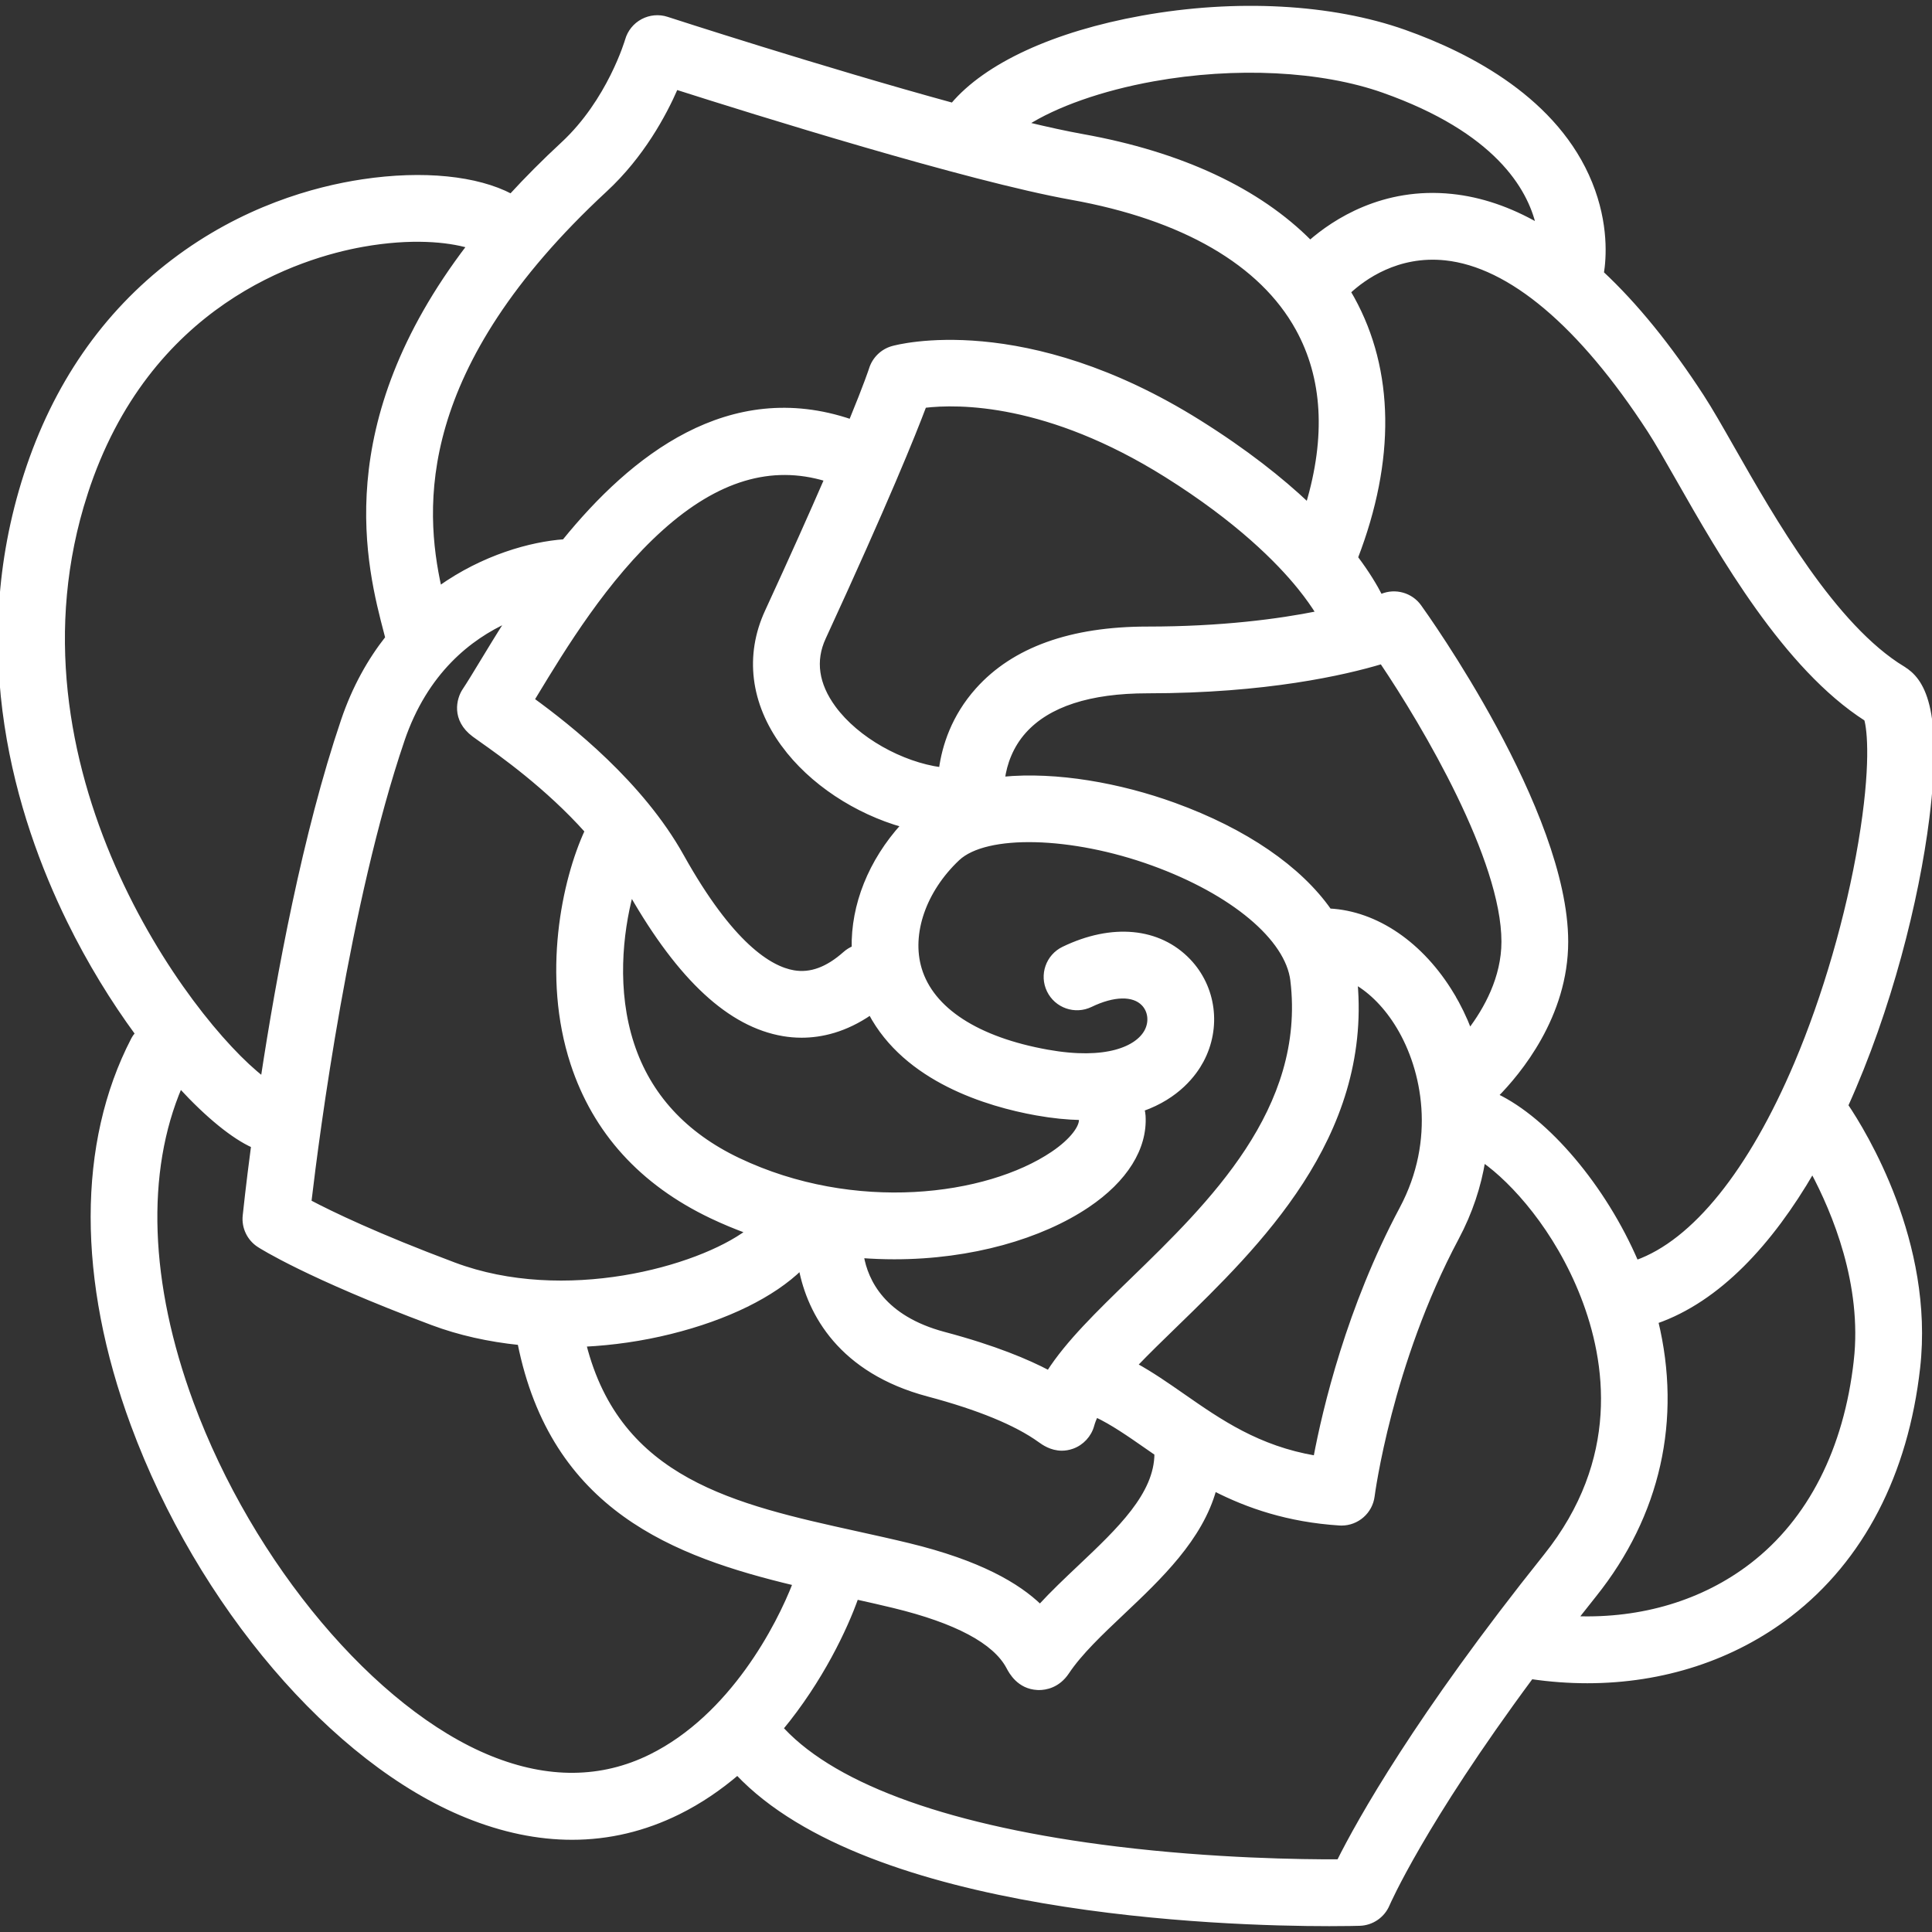 <!DOCTYPE svg PUBLIC "-//W3C//DTD SVG 1.1//EN" "http://www.w3.org/Graphics/SVG/1.1/DTD/svg11.dtd">
<!-- Uploaded to: SVG Repo, www.svgrepo.com, Transformed by: SVG Repo Mixer Tools -->
<svg fill="#fff" height="800px" width="800px" version="1.1" xmlns="http://www.w3.org/2000/svg" viewBox="0 0 463.056 463.056" xmlns:xlink="http://www.w3.org/1999/xlink" enable-background="new 0 0 463.056 463.056" stroke="#fff">
<rect x="0" y="0" width="463.056" height="463.056" fill="#333333" stroke="none"/>
<g id="SVGRepo_bgCarrier" stroke-width="0"/>
<g id="SVGRepo_tracerCarrier" stroke-linecap="round" stroke-linejoin="round"/>
<g id="SVGRepo_iconCarrier"> <path d="m456.15,160.198c-16.57-10.042-31.22-35.763-40.914-52.784-2.814-4.942-5.246-9.211-7.325-12.41-7.871-12.109-15.883-21.966-23.999-29.541 0.57-3.513 1.207-11.727-2.769-21.542-8.022-19.806-28.647-30.672-44.537-36.3-17.477-6.19-40.387-7.421-62.853-3.378-21.041,3.786-37.367,11.332-45.436,20.898-31.273-8.553-67.957-20.465-68.465-20.63-1.937-0.63-4.047-0.436-5.844,0.52-1.798,0.955-3.133,2.61-3.693,4.567-0.041,0.145-4.271,14.576-15.432,24.912-4.544,4.209-8.666,8.355-12.406,12.432-8.132-4.281-20.975-5.659-35.532-3.478-11.513,1.725-28.75,6.457-45.484,19.203-16.47,12.543-28.319,29.701-35.216,50.993-13.86,42.785-2.055,81.815 10.289,107.022 4.897,9.999 10.567,19.168 16.343,27.043-0.382,0.44-0.725,0.926-1.005,1.467-12.845,24.804-12.858,57.573-0.038,92.271 15.934,43.127 48.087,80.798 80.009,93.74 8.637,3.501 17.078,5.251 25.273,5.251 8.813,0 17.343-2.025 25.519-6.072 5.185-2.566 9.88-5.795 14.109-9.404 31.676,33.559 116.266,36.176 141.852,36.176 4.076,0 6.656-0.066 7.285-0.085 2.927-0.085 5.542-1.879 6.688-4.573 0.094-0.222 8.426-19.432 34.447-54.552 4.524,0.658 9.007,0.988 13.418,0.988 18.094,0 34.978-5.477 48.56-15.928 17.238-13.267 27.862-33.735 30.723-59.194 3.366-29.965-12.867-56.366-17.244-62.858 10.467-23.147 16.994-49.292 19.448-68.87 3.342-26.679-1.329-33.191-5.771-35.884zm-179.74-141.193c19.685-3.542 40.315-2.513 55.188,2.755 27.019,9.569 34.953,23.184 37.064,32.228-6.849-3.933-13.753-6.278-20.69-7.005-16.435-1.72-28.2,6.046-33.956,11.083-12.375-12.505-30.901-21.193-54.55-25.438-3.889-0.698-8.509-1.71-13.588-2.935 7.111-4.537 18.04-8.44 30.532-10.688zm71.662,219.412c-7.295-12.157-18.216-19.592-29.446-20.169-7.139-10.186-20.092-19.157-37.216-25.366-13.005-4.717-28.19-7.458-41.052-6.214 0.478-3.625 1.973-7.844 5.117-11.356 5.726-6.397 15.667-9.641 29.546-9.641 28.437,0 47.283-4.357 56.148-7.021 10.353,15.351 29.192,47.357 29.192,67.042 0,8.712-4.26,16.28-8.111,21.346-1.207-3.143-2.629-6.038-4.178-8.621zm-89.3,137.18c-3.229,3.054-6.522,6.168-9.508,9.418-5.263-5.091-14.437-10.54-31.557-14.69-4.066-0.986-8.261-1.911-12.316-2.805-29.328-6.466-57.091-12.612-65.362-45.242 6.854-0.339 13.792-1.333 20.592-3.016 13.69-3.386 24.674-8.852 31.299-15.321 2.085,10.91 9.584,24.709 30.533,30.28 12.085,3.214 21.092,6.918 26.769,11.01 0.835,0.602 2.728,1.965 5.274,1.965 0.779,0 1.62-0.127 2.51-0.443 2.321-0.824 4.126-2.78 4.768-5.159 0.207-0.767 0.526-1.572 0.939-2.409 3.903,1.847 7.82,4.565 12.198,7.614 0.745,0.519 1.506,1.047 2.278,1.58-0.006,9.802-8.964,18.277-18.417,27.218zm-162.33-198.135c5.602-16.513 16.208-24.709 25.262-28.787-2.358,3.687-4.424,7.095-6.187,10.003-1.672,2.758-3.116,5.14-4.224,6.801-1.381,2.069-2.676,6.959 2.303,10.664 0.411,0.306 1.026,0.742 1.813,1.297 4.529,3.196 15.747,11.116 25.233,21.74-5.474,11.844-10.321,34.6-3.413,55.713 5.35,16.351 16.549,28.682 33.286,36.652 2.882,1.372 5.795,2.58 8.725,3.644-12.001,8.932-44.001,17.776-70.387,7.882-18.59-6.971-29.466-12.229-34.717-15.002 1.95-16.546 9.14-71.8 22.306-110.607zm91.285,1.02c6.69,9.142 17.525,16.133 28.721,19.3-7.854,8.65-12.019,19.177-11.819,29.427-0.752,0.312-1.468,0.745-2.111,1.317-4.201,3.736-8.219,5.216-12.282,4.529-5.67-0.959-14.927-6.578-26.827-27.899-9.722-17.418-26.872-30.945-35.822-37.454 0.247-0.408 0.5-0.824 0.758-1.25 6.72-11.084 16.875-27.836 30.164-39.759 13.313-11.944 26.296-15.836 39.546-11.825-3.539,8.152-8.177,18.551-14.245,31.724-4.839,10.502-3.447,21.827 3.917,31.89zm122.047,56.535c3.673,30.912-19.668,53.567-38.422,71.77-8.13,7.891-15.472,15.017-20.025,22.15-4.947-2.609-12.8-5.963-25.019-9.212-14.613-3.886-18.736-12.665-19.776-18.698 2.636,0.198 5.25,0.297 7.83,0.297 18.443,0 35.185-4.903 46.308-12.392 9.095-6.123 13.854-13.752 13.399-21.48-0.033-0.555-0.129-1.091-0.275-1.606 8.474-2.988 12.496-8.426 14.193-11.59 4.272-7.966 3.022-17.618-3.11-24.017-7.117-7.424-18.329-8.493-29.996-2.86-3.73,1.801-5.294,6.284-3.493,10.015 1.8,3.729 6.283,5.296 10.015,3.493 5.521-2.666 10.249-2.768 12.645-0.269 1.624,1.694 1.914,4.326 0.722,6.549-2.17,4.044-9.549,7.455-23.74,4.904-16.828-3.025-27.701-10.083-30.617-19.874-2.508-8.419 1.071-18.771 9.119-26.373 6.779-6.401 27.32-5.891 46.767,1.16 19.135,6.94 32.276,17.943 33.475,28.033zm-158.512-20.871c11.74,20.505 23.684,31.537 36.472,33.7 1.321,0.223 2.795,0.369 4.394,0.369 4.673,0 10.412-1.253 16.489-5.441 8.505,16.08 28.038,21.954 39.758,24.061 3.933,0.707 7.487,1.048 10.718,1.113 0.001,0.129-0.004,0.256 0.003,0.386 0.101,1.713-1.963,4.899-6.802,8.157-15.766,10.615-47.526,14.751-75.327,1.512-12.884-6.135-21.456-15.479-25.479-27.773-4.185-12.787-2.758-26.466-0.226-36.084zm132.22,120.345c-3.801-2.647-7.482-5.197-11.359-7.329 2.95-3.079 6.276-6.311 9.677-9.611 19.624-19.047 46.338-45.006 43.076-82.102 3.815,2.193 7.455,5.888 10.334,10.687 6.127,10.212 9.532,27.015 0.715,43.548-12.692,23.797-18.409,47.933-20.63,59.698-13.78-2.334-22.927-8.704-31.813-14.891zm-8.461-183.819c-18.328,0-32.029,4.924-40.723,14.637-5.824,6.507-8.025,13.604-8.769,19.086-9.453-1.272-20.14-7.177-25.697-14.77-4.12-5.63-4.928-11.268-2.4-16.754 15.056-32.681 21.526-48.723 24.117-55.617 8.199-0.977 29.564-1.142 57.93,16.634 17.209,10.785 26.925,20.614 32.045,26.959 1.907,2.364 3.322,4.419 4.37,6.11-9.416,1.89-23.094,3.715-40.873,3.715zm-129.945-105.158c8.789-8.139 14.113-17.971 16.97-24.542 18.589,5.93 69.839,21.947 94.77,26.421 26.787,4.808 45.53,15.665 54.204,31.398 6.479,11.753 7.276,25.905 2.44,42.15-6.415-6.06-14.867-12.777-26.016-19.765-41.903-26.259-72.273-18.102-73.545-17.741-2.438,0.69-4.371,2.588-5.125,5.007-0.019,0.062-1.073,3.372-4.84,12.549-29.145-9.91-52.415,8.627-68.735,28.758-7.868,0.574-19.269,3.652-29.86,11.195-4.274-19.371-6.264-52.827 39.737-95.43zm-124.562,72.769c14.813-45.727 51.354-56.921 66.378-59.612 11.725-2.098 20.483-1.165 25.488,0.288-32.873,43.01-23.98,76.94-19.813,92.836 0.096,0.365 0.187,0.713 0.277,1.06-4.249,5.394-7.936,11.913-10.607,19.787-9.225,27.192-15.512,61.208-19.259,85.874-17.784-13.67-63.593-75.01-42.464-140.233zm135.466,302.658c-11.77,5.826-24.724,5.949-38.503,0.362-27.808-11.273-57.24-46.242-71.573-85.037-10.592-28.67-11.507-55.402-2.714-75.926 6.582,7.152 12.762,12.156 17.499,14.273-1.277,9.656-1.935,15.945-2.021,16.777-0.287,2.798 1.015,5.522 3.374,7.055 0.458,0.298 11.582,7.434 41.544,18.669 6.454,2.42 13.548,3.997 20.955,4.76 7.964,39.776 37.14,50.751 65.962,57.648-3.896,10.117-15.089,31.798-34.523,41.419zm164.906,25.194c-8.954,0.041-29.993-0.235-53.193-3.062-39.377-4.798-67.06-14.621-80.056-28.404-0.132-0.14-0.273-0.268-0.413-0.396 9.546-11.529 15.45-24.081 18.036-31.42 2.99,0.663 6.007,1.345 8.914,2.05 15.013,3.639 24.265,8.573 27.498,14.663 0.626,1.179 2.532,4.768 7.003,4.991 0.106,0.005 0.226,0.009 0.355,0.009 1.51,0 4.538-0.459 6.741-3.764 3.108-4.662 8.062-9.347 13.307-14.308 8.905-8.421 18.704-17.7 21.981-29.595 8.019,4.103 17.672,7.432 29.989,8.227 0.163,0.011 0.326,0.016 0.488,0.016 3.75,0 6.96-2.792 7.436-6.563 0.039-0.314 4.143-31.755 20.187-61.837 3.332-6.248 5.348-12.535 6.342-18.648 7.167,5.036 17.598,16.552 23.865,32.628 6.104,15.66 9.513,39.165-8.921,62.207-30.825,38.531-44.702,63.506-49.559,73.206zm123.923-119.999c-2.396,21.319-11.028,38.256-24.965,48.982-11.575,8.907-26.279,13.3-42.088,12.746 1.431-1.825 2.888-3.672 4.402-5.565 15.365-19.207 20.444-42.126 14.792-65.552 14.993-5.217 27.499-18.909 37.453-36.035 5.264,9.844 12.459,27.154 10.406,45.424zm1.085-124.184c-2.963,17.614-8.558,36.909-15.35,52.938-10.972,25.891-24.541,42.725-38.337,47.627-7.75-18.094-21.479-34.149-33.615-39.933 5.43-5.482 16.769-19.062 16.769-36.891 0-31.245-33.742-78.359-35.178-80.35-2.032-2.815-5.759-3.858-8.968-2.533-0.013,0.006-0.133,0.053-0.336,0.13-1.206-2.373-3.075-5.533-5.91-9.298 8.991-23.365 8.721-44.797-0.815-62.093-0.297-0.539-0.606-1.07-0.92-1.599 3.532-3.295 11.654-9.256 23.171-8.048 15.514,1.627 32.433,15.901 48.928,41.276 1.839,2.831 4.169,6.922 6.867,11.66 10.271,18.032 25.695,45.114 45.085,57.51 0.761,2.528 1.675,11.383-1.391,29.604z"/> </g>
</svg>